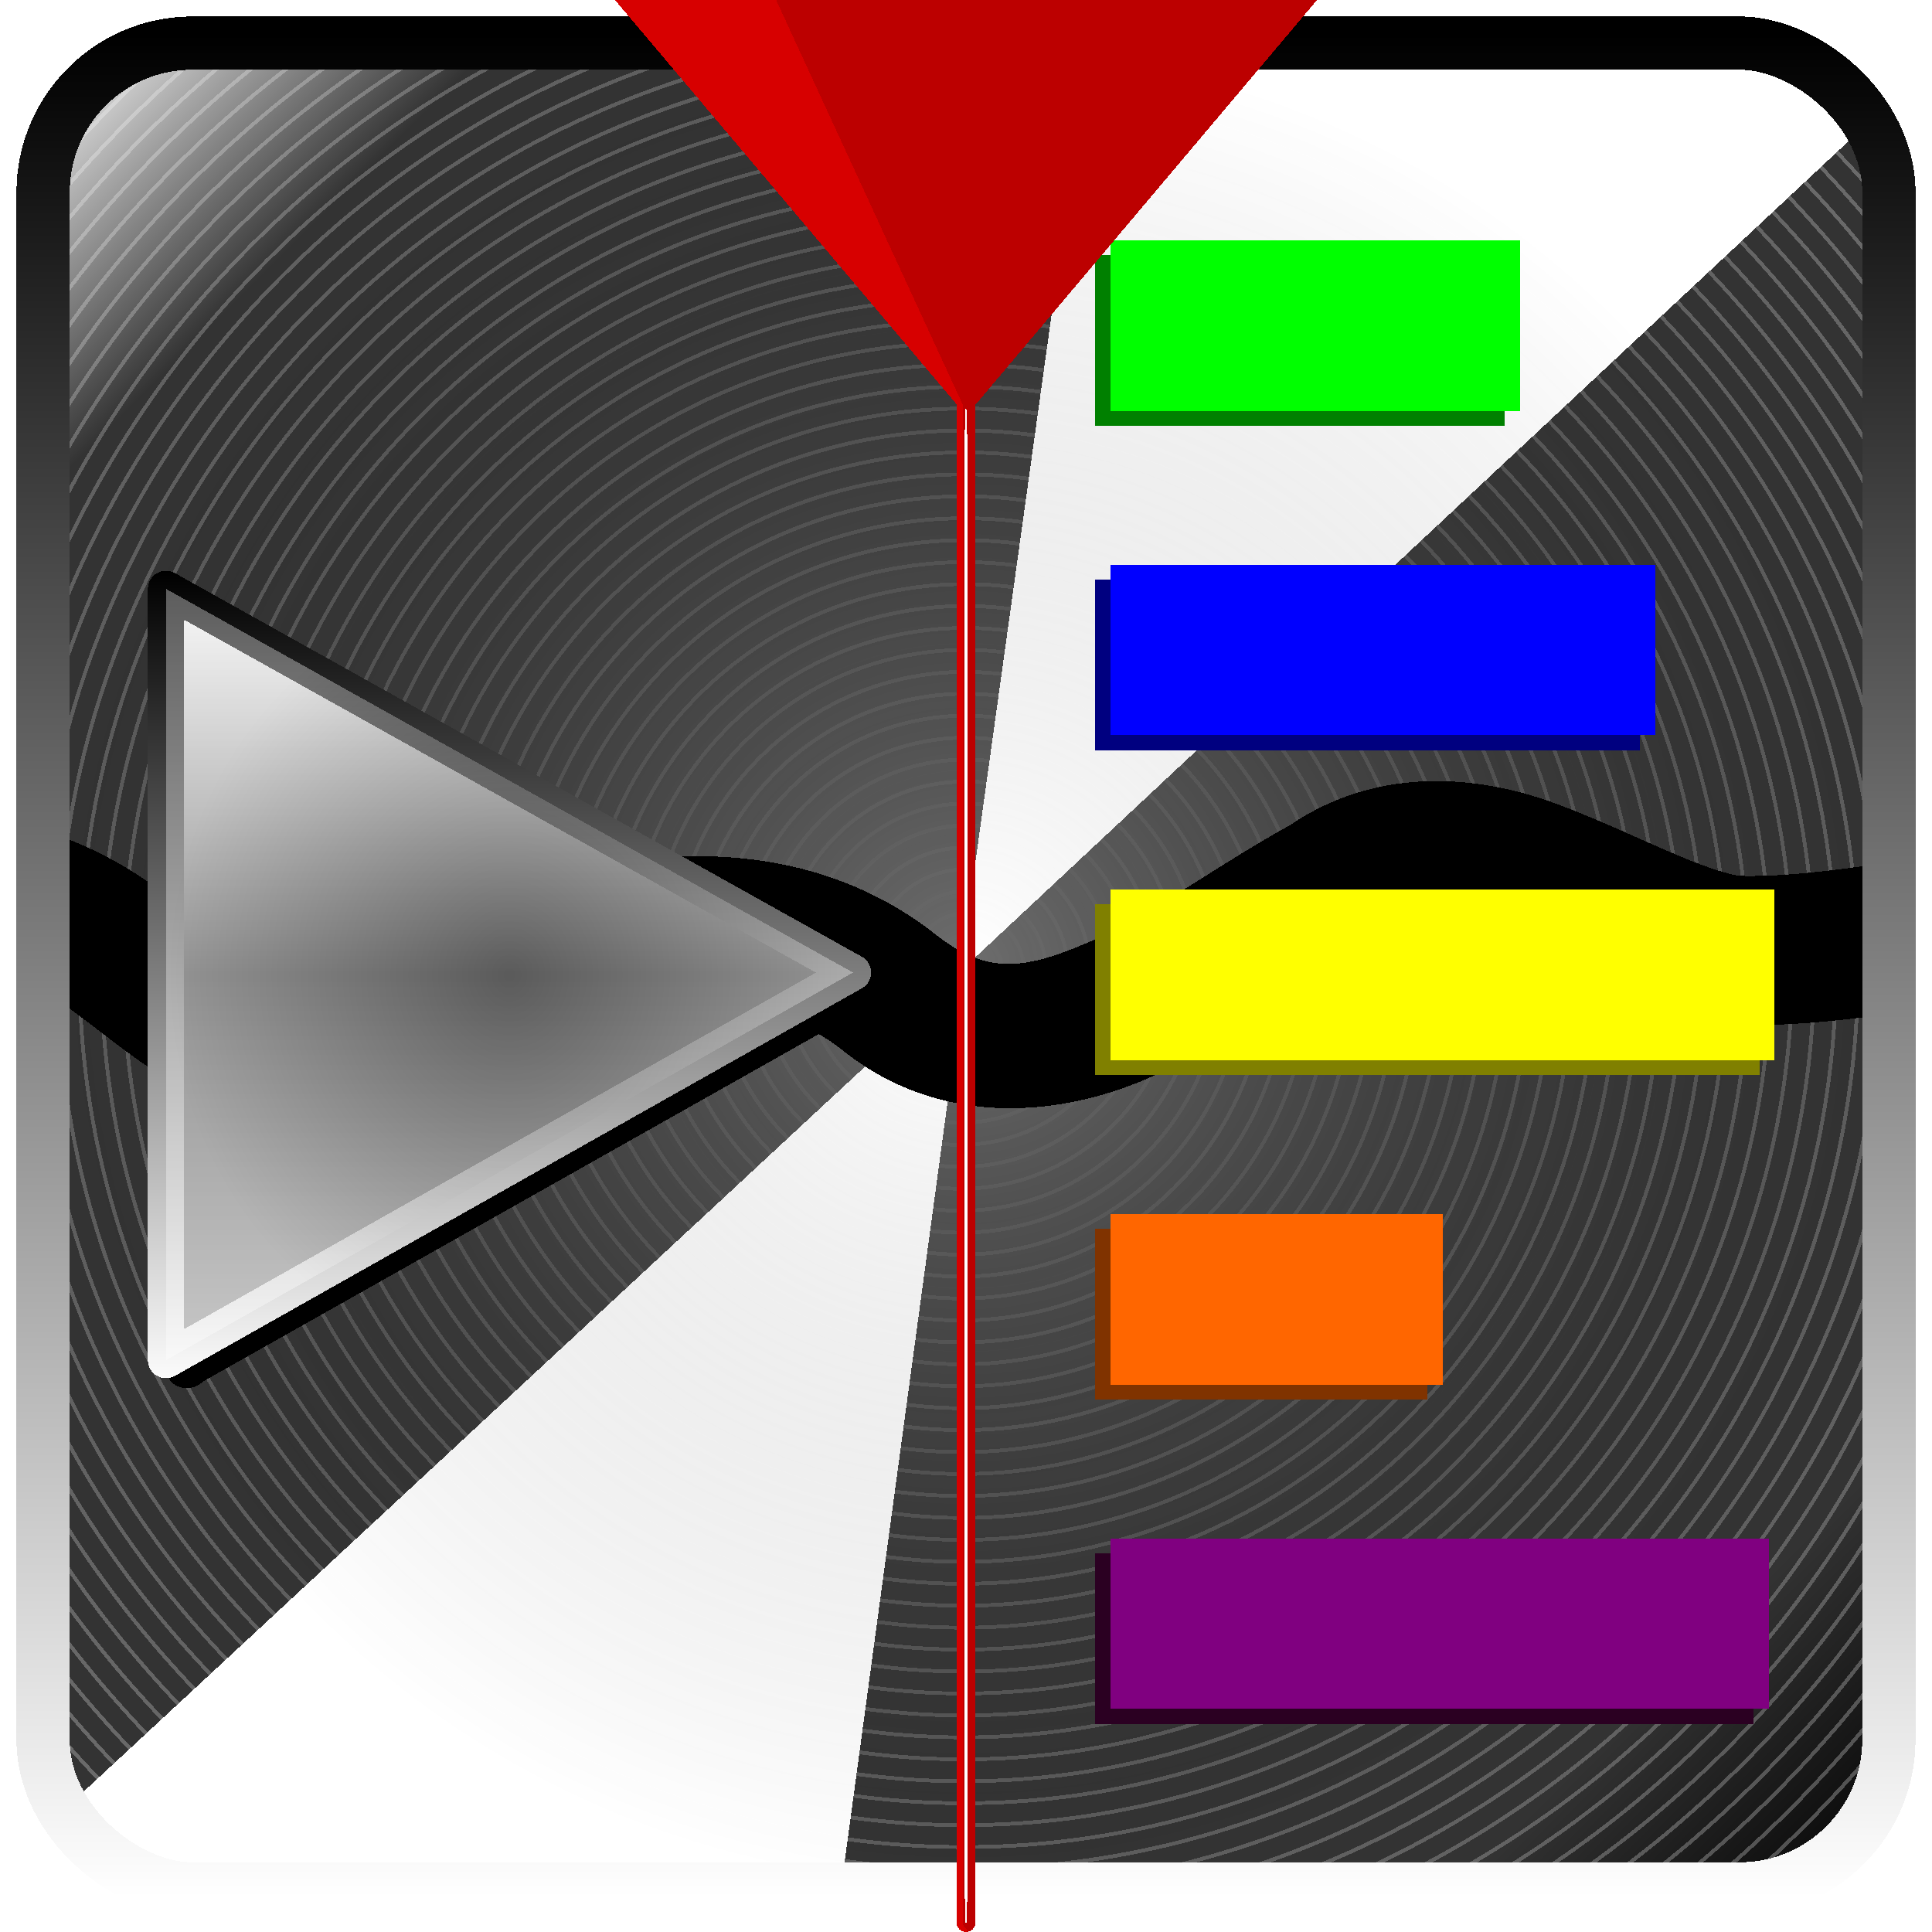 <?xml version="1.0" encoding="UTF-8" standalone="no"?>
<svg
   inkscape:version="1.2.1 (9c6d41e410, 2022-07-14, custom)"
   shape-rendering="crispEdges"
   id="svg8"
   version="1.1"
   viewBox="0 0 135.467 135.467"
   height="512"
   width="512"
   sodipodi:docname="kdenlive.svg"
   xmlns:inkscape="http://www.inkscape.org/namespaces/inkscape"
   xmlns:sodipodi="http://sodipodi.sourceforge.net/DTD/sodipodi-0.dtd"
   xmlns:xlink="http://www.w3.org/1999/xlink"
   xmlns="http://www.w3.org/2000/svg"
   xmlns:svg="http://www.w3.org/2000/svg"
   xmlns:rdf="http://www.w3.org/1999/02/22-rdf-syntax-ns#"
   xmlns:cc="http://creativecommons.org/ns#"
   xmlns:dc="http://purl.org/dc/elements/1.1/">
   xmlns:rdf="http://www.w3.org/1999/02/22-rdf-syntax-ns#"
   xmlns:cc="http://creativecommons.org/ns#"
   xmlns:dc="http://purl.org/dc/elements/1.1/">
  <defs
     id="defs2">
    <linearGradient
       inkscape:collect="always"
       id="linearGradient1492">
      <stop
         style="stop-color:#ffffff;stop-opacity:0;"
         offset="0"
         id="stop1490" />
      <stop
         style="stop-color:#ffffff;stop-opacity:1;"
         offset="1"
         id="stop1488" />
    </linearGradient>
    <linearGradient
       inkscape:collect="always"
       id="linearGradient10194">
      <stop
         style="stop-color:#ffffff;stop-opacity:1;"
         offset="0"
         id="stop10190" />
      <stop
         style="stop-color:#1a1a1a;stop-opacity:0;"
         offset="1"
         id="stop10192" />
    </linearGradient>
    <linearGradient
       inkscape:collect="always"
       id="linearGradient6322">
      <stop
         style="stop-color:#000000;stop-opacity:1;"
         offset="0"
         id="stop6318" />
      <stop
         style="stop-color:#ffffff;stop-opacity:1;"
         offset="1"
         id="stop6320" />
    </linearGradient>
    <linearGradient
       inkscape:collect="always"
       id="linearGradient5503">
      <stop
         style="stop-color:#5a5a5a;stop-opacity:1;"
         offset="0"
         id="stop5499" />
      <stop
         style="stop-color:#ffffff;stop-opacity:1;"
         offset="1"
         id="stop5497" />
    </linearGradient>
    <linearGradient
       inkscape:collect="always"
       id="linearGradient5401">
      <stop
         style="stop-color:#ffffff;stop-opacity:1;"
         offset="0"
         id="stop5397" />
      <stop
         style="stop-color:#5a5a5a;stop-opacity:1;"
         offset="0.5"
         id="stop5405" />
      <stop
         style="stop-color:#adadad;stop-opacity:1;"
         offset="1"
         id="stop5399" />
    </linearGradient>
    <linearGradient
       inkscape:collect="always"
       id="linearGradient5209">
      <stop
         style="stop-color:#000000;stop-opacity:1;"
         offset="0"
         id="stop5205" />
      <stop
         style="stop-color:#ffffff;stop-opacity:1;"
         offset="1"
         id="stop5207" />
    </linearGradient>
    <linearGradient
       inkscape:collect="always"
       id="linearGradient894">
      <stop
         style="stop-color:#ffffff;stop-opacity:1"
         offset="0"
         id="stop890" />
      <stop
         style="stop-color:#333333;stop-opacity:1;"
         offset="0.12"
         id="stop898" />
      <stop
         style="stop-color:#333333;stop-opacity:1;"
         offset="0.5"
         id="stop930" />
      <stop
         style="stop-color:#333333;stop-opacity:1;"
         offset="0.88"
         id="stop900" />
      <stop
         style="stop-color:#000000;stop-opacity:0.998"
         offset="1"
         id="stop892" />
    </linearGradient>
    <rect
       x="-601.648"
       y="-53.6"
       width="314.854"
       height="373.818"
       id="rect936" />
    <linearGradient
       inkscape:collect="always"
       xlink:href="#linearGradient894"
       id="linearGradient896"
       x1="-73.182"
       y1="13.444"
       x2="-12.389"
       y2="74.237"
       gradientUnits="userSpaceOnUse"
       gradientTransform="matrix(2.129,0,0,2.129,158.82,-25.004)" />
    <linearGradient
       inkscape:collect="always"
       xlink:href="#linearGradient5209"
       id="linearGradient5211"
       x1="30.609"
       y1="40.021"
       x2="30.609"
       y2="97.532"
       gradientUnits="userSpaceOnUse" />
    <linearGradient
       inkscape:collect="always"
       xlink:href="#linearGradient5401"
       id="linearGradient5403"
       x1="35.726"
       y1="40.021"
       x2="35.726"
       y2="96.665"
       gradientUnits="userSpaceOnUse" />
    <radialGradient
       inkscape:collect="always"
       xlink:href="#linearGradient5503"
       id="radialGradient5495"
       cx="-56.127"
       cy="49.578"
       fx="-56.127"
       fy="49.578"
       r="24.085"
       gradientTransform="matrix(1,0,0,1.123,91.852,12.671)"
       gradientUnits="userSpaceOnUse" />
    <linearGradient
       inkscape:collect="always"
       xlink:href="#linearGradient6322"
       id="linearGradient6324"
       x1="-175.722"
       y1="74.315"
       x2="-45.109"
       y2="74.315"
       gradientUnits="userSpaceOnUse"
       gradientTransform="translate(178.149,-6.581)" />
    <radialGradient
       inkscape:collect="always"
       xlink:href="#linearGradient10194"
       id="radialGradient10196"
       cx="-55.374"
       cy="40.821"
       fx="-55.374"
       fy="40.821"
       r="64.712"
       gradientUnits="userSpaceOnUse"
       gradientTransform="translate(123.107,26.912)" />
    <filter
       inkscape:collect="always"
       style="color-interpolation-filters:sRGB"
       id="filter11815"
       x="-0.023"
       y="-0.011"
       width="1.047"
       height="1.021">
      <feGaussianBlur
         inkscape:collect="always"
         stdDeviation="0.452"
         id="feGaussianBlur11817" />
    </filter>
    <clipPath
       clipPathUnits="userSpaceOnUse"
       id="clipPath16589">
      <rect
         style="fill:#1a1a1a;stroke:none;stroke-width:2.271;stroke-linecap:round;stroke-miterlimit:4;stroke-dasharray:none;stroke-opacity:1;paint-order:markers stroke fill"
         id="rect16591"
         width="129.424"
         height="129.424"
         x="-158.535"
         y="15.495"
         ry="10.473" />
    </clipPath>
    <filter
       inkscape:collect="always"
       style="color-interpolation-filters:sRGB"
       id="filter16593"
       x="-0.086"
       y="-0.668"
       width="1.173"
       height="2.337">
      <feGaussianBlur
         inkscape:collect="always"
         stdDeviation="7.221"
         id="feGaussianBlur16595" />
    </filter>
    <filter
       inkscape:collect="always"
       style="color-interpolation-filters:sRGB"
       id="filter5360"
       x="-0.226"
       y="-0.167"
       width="1.452"
       height="1.334">
      <feGaussianBlur
         inkscape:collect="always"
         stdDeviation="13.459"
         id="feGaussianBlur5362" />
    </filter>
    <clipPath
       clipPathUnits="userSpaceOnUse"
       id="clipPath10571">
      <rect
         style="display:inline;fill:#483737;fill-opacity:1;stroke:none;stroke-width:1.189;stroke-linecap:round;stroke-opacity:1;paint-order:markers stroke fill"
         id="rect10573"
         width="129.424"
         height="129.424"
         x="-132.445"
         y="3.021"
         ry="12.32"
         transform="scale(-1,1)" />
    </clipPath>
    <filter
       inkscape:collect="always"
       style="color-interpolation-filters:sRGB"
       id="filter14468"
       x="-0.051"
       y="-0.046"
       width="1.102"
       height="1.091">
      <feGaussianBlur
         inkscape:collect="always"
         stdDeviation="1.06"
         id="feGaussianBlur14470" />
    </filter>
    <filter
       inkscape:collect="always"
       style="color-interpolation-filters:sRGB"
       id="filter15996"
       x="-1.97"
       y="-0.004"
       width="4.94"
       height="1.008">
      <feGaussianBlur
         inkscape:collect="always"
         stdDeviation="0.217"
         id="feGaussianBlur15998" />
    </filter>
    <clipPath
       clipPathUnits="userSpaceOnUse"
       id="clipPath22800">
      <rect
         style="display:inline;fill:#ffffff;fill-opacity:1;stroke:none;stroke-width:1.189;stroke-linecap:round;stroke-opacity:1;paint-order:markers stroke fill"
         id="rect22802"
         width="129.424"
         height="129.424"
         x="24.539"
         y="112.512"
         ry="12.32"
         transform="rotate(-46.647)" />
    </clipPath>
    <radialGradient
       inkscape:collect="always"
       xlink:href="#linearGradient1492"
       id="radialGradient1494"
       cx="190.136"
       cy="56.765"
       fx="190.136"
       fy="56.765"
       r="86.394"
       gradientUnits="userSpaceOnUse" />
  </defs>
  <sodipodi:namedview
     units="px"
     showborder="true"
     showguides="false"
     showgrid="false"
     inkscape:document-rotation="0"
     inkscape:current-layer="layer1"
     inkscape:document-units="in"
     inkscape:cy="309.28572"
     inkscape:cx="327.14286"
     inkscape:zoom="1.4"
     inkscape:pageshadow="2"
     inkscape:pageopacity="0"
     borderopacity="1.0"
     bordercolor="#666666"
     pagecolor="#1e1e1e"
     id="base"
     inkscape:showpageshadow="0"
     inkscape:pagecheckerboard="1"
     inkscape:deskcolor="#1e1e1e"
     inkscape:window-width="3252"
     inkscape:window-height="1076"
     inkscape:window-x="1864"
     inkscape:window-y="0"
     inkscape:window-maximized="0">
    <sodipodi:guide
       id="guide833"
       orientation="0.707,-0.707"
       position="-1171.726,150.799"
       inkscape:locked="false" />
  </sodipodi:namedview>
  <g
     id="layer1"
     inkscape:groupmode="layer"
     inkscape:label="Layer 1">
    <rect
       style="display:inline;fill:#1a1a1a;stroke:none;stroke-width:2.271;stroke-linecap:round;stroke-miterlimit:4;stroke-dasharray:none;stroke-opacity:1;paint-order:markers stroke fill"
       id="rect831"
       width="129.424"
       height="129.424"
       x="3.021"
       y="3.618"
       ry="10.473" />
    <rect
       style="display:inline;fill:url(#linearGradient896);fill-opacity:1;stroke:none;stroke-width:1.189;stroke-linecap:round;stroke-opacity:1;paint-order:markers stroke fill"
       id="rect831-4"
       width="129.424"
       height="129.424"
       x="3.021"
       y="3.618"
       ry="12.32" />
    <path
       sodipodi:type="spiral"
       style="opacity:0.28;mix-blend-mode:overlay;fill:none;fill-rule:evenodd;stroke:url(#radialGradient1494);stroke-width:0.265;stroke-opacity:1;fill-opacity:1"
       id="path18689-8"
       sodipodi:cx="190.14391"
       sodipodi:cy="57.037136"
       sodipodi:expansion="1"
       sodipodi:revolution="60"
       sodipodi:radius="92.353775"
       sodipodi:argument="-250.74467"
       sodipodi:t0="0"
       d="m 190.144,57.037 c 0.193,0.127 -0.076,0.323 -0.212,0.321 -0.367,-0.006 -0.516,-0.444 -0.431,-0.745 0.152,-0.539 0.794,-0.73 1.278,-0.54 0.71,0.278 0.95,1.148 0.65,1.811 -0.4,0.883 -1.504,1.171 -2.344,0.759 -1.057,-0.518 -1.394,-1.861 -0.869,-2.877 0.636,-1.23 2.218,-1.617 3.41,-0.979 1.405,0.753 1.841,2.576 1.088,3.943 -0.869,1.579 -2.933,2.065 -4.476,1.198 -1.754,-0.986 -2.289,-3.291 -1.307,-5.009 1.102,-1.928 3.648,-2.514 5.542,-1.417 2.103,1.218 2.738,4.006 1.526,6.075 -1.334,2.278 -4.364,2.962 -6.609,1.636 -2.452,-1.449 -3.187,-4.722 -1.745,-7.142 1.565,-2.627 5.079,-3.412 7.675,-1.855 2.802,1.681 3.636,5.437 1.964,8.208 -1.796,2.977 -5.795,3.861 -8.741,2.074 -3.152,-1.912 -4.086,-6.153 -2.183,-9.274 2.028,-3.327 6.511,-4.31 9.807,-2.293 3.502,2.143 4.535,6.869 2.402,10.34 -2.259,3.677 -7.227,4.76 -10.873,2.512 -3.851,-2.374 -4.984,-7.585 -2.622,-11.406 2.49,-4.026 7.943,-5.209 11.939,-2.731 4.201,2.605 5.434,8.301 2.841,12.472 -2.721,4.376 -8.659,5.659 -13.005,2.95 -4.551,-2.836 -5.884,-9.017 -3.06,-13.538 2.952,-4.726 9.375,-6.108 14.071,-3.169 4.901,3.067 6.333,9.733 3.279,14.604 -3.183,5.076 -10.091,6.558 -15.138,3.388 -5.251,-3.298 -6.783,-10.449 -3.498,-15.671 3.413,-5.426 10.807,-7.008 16.204,-3.607 5.601,3.529 7.232,11.165 3.717,16.737 -3.644,5.776 -11.523,7.457 -17.27,3.826 -5.951,-3.76 -7.682,-11.881 -3.936,-17.803 3.875,-6.126 12.239,-7.907 18.336,-4.045 6.301,3.99 8.132,12.597 4.155,18.869 -4.106,6.476 -12.955,8.357 -19.402,4.265 -6.651,-4.221 -8.581,-13.313 -4.374,-19.935 4.337,-6.826 13.671,-8.806 20.468,-4.484 7.001,4.452 9.031,14.029 4.593,21.001 -4.567,7.176 -14.387,9.256 -21.534,4.703 -7.351,-4.683 -9.481,-14.745 -4.812,-22.067 4.798,-7.526 15.103,-9.706 22.6,-4.922 7.701,4.914 9.931,15.461 5.031,23.133 -5.029,7.876 -15.819,10.155 -23.667,5.141 -8.051,-5.144 -10.38,-16.177 -5.25,-24.2 5.26,-8.226 16.535,-10.605 24.733,-5.36 8.401,5.375 10.83,16.893 5.469,25.266 -5.491,8.576 -17.251,11.055 -25.799,5.579 -8.751,-5.606 -11.28,-17.609 -5.688,-26.332 5.721,-8.926 17.967,-11.505 26.865,-5.798 9.101,5.837 11.729,18.325 5.908,27.398 -5.952,9.276 -18.683,11.954 -27.931,6.017 -9.451,-6.067 -12.179,-19.041 -6.127,-28.464 6.183,-9.626 19.399,-12.404 28.997,-6.236 9.801,6.298 12.629,19.757 6.346,29.53 -6.414,9.976 -20.115,12.854 -30.063,6.455 -10.151,-6.529 -13.079,-20.473 -6.565,-30.596 6.644,-10.326 20.831,-13.304 31.129,-6.674 10.501,6.76 13.528,21.189 6.784,31.662 -6.875,10.676 -21.547,13.753 -32.196,6.893 -10.851,-6.99 -13.978,-21.905 -7.003,-32.729 7.106,-11.026 22.263,-14.203 33.262,-7.112 11.201,7.221 14.428,22.621 7.222,33.795 -7.337,11.376 -22.979,14.653 -34.328,7.332 -11.551,-7.452 -14.878,-23.337 -7.441,-34.861 7.567,-11.726 23.695,-15.103 35.394,-7.551 11.901,7.683 15.327,24.053 7.66,35.927 -7.798,12.076 -24.411,15.552 -36.46,7.77 -12.251,-7.913 -15.777,-24.769 -7.879,-36.993 8.029,-12.426 25.127,-16.002 37.526,-7.989 12.601,8.144 16.227,25.485 8.098,38.059 -8.26,12.776 -25.843,16.452 -38.592,8.208 -12.951,-8.375 -16.677,-26.202 -8.317,-39.125 8.49,-13.126 26.56,-16.902 39.658,-8.427 13.301,8.606 17.126,26.918 8.536,40.191 -8.721,13.476 -27.276,17.351 -40.725,8.646 -13.651,-8.836 -17.576,-27.634 -8.755,-41.258 8.952,-13.826 27.992,-17.801 41.791,-8.865 14.001,9.067 18.026,28.35 8.975,42.324 -9.182,14.176 -28.708,18.251 -42.857,9.084 -14.351,-9.298 -18.476,-29.066 -9.194,-43.39 9.413,-14.526 29.424,-18.701 43.923,-9.303 14.701,9.529 18.925,29.782 9.413,44.456 -9.644,14.876 -30.14,19.15 -44.989,9.522 -15.051,-9.759 -19.375,-30.498 -9.632,-45.522 9.875,-15.226 30.856,-19.6 46.055,-9.741 15.401,9.99 19.825,31.214 9.851,46.588 -10.105,15.576 -31.572,20.05 -47.121,9.96 -15.751,-10.221 -20.275,-31.93 -10.07,-47.654 10.336,-15.926 32.288,-20.5 48.187,-10.179 16.102,10.451 20.724,32.646 10.289,48.72 -10.567,16.277 -33.004,20.949 -49.254,10.398 -16.452,-10.682 -21.174,-33.362 -10.508,-49.787 10.798,-16.627 33.72,-21.399 50.32,-10.618 16.802,10.913 21.624,34.078 10.727,50.853 C 209.96,94.343 186.552,99.215 169.603,88.203 152.451,77.059 147.529,53.409 158.657,36.284 c 11.259,-17.327 35.152,-22.299 52.452,-11.056 17.502,11.374 22.524,35.51 11.165,52.985 C 210.784,95.89 186.405,100.962 168.756,89.488 150.904,77.883 145.782,53.262 157.371,35.437 169.092,17.411 193.956,12.239 211.956,23.943 c 18.202,11.836 23.423,36.943 11.603,55.117 -11.951,18.377 -37.301,23.648 -55.65,11.713 -18.552,-12.067 -23.873,-37.659 -11.822,-56.183 12.182,-18.727 38.017,-24.098 56.716,-11.932 18.902,12.297 24.323,38.375 12.041,57.249 C 212.432,98.984 186.111,104.455 167.062,92.059 147.81,79.531 142.289,52.968 154.801,33.743 167.444,14.316 194.25,8.746 213.65,21.373 233.252,34.132 238.872,61.18 226.129,80.755 213.255,100.532 185.964,106.202 166.215,93.344 146.263,80.354 140.543,52.821 153.516,32.896 166.621,12.769 194.397,6.999 214.497,20.088 234.799,33.308 240.618,61.327 227.415,81.602 214.079,102.079 185.817,107.948 165.368,94.629 144.716,81.178 138.796,52.674 152.231,32.049 165.797,11.222 194.544,5.253 215.344,18.803 236.346,32.484 242.365,61.474 228.7,82.449 214.903,103.626 185.671,109.695 164.52,95.914 143.168,82.002 137.049,52.527 150.945,31.202 164.973,9.675 194.691,3.506 216.191,17.517 237.893,31.66 244.112,61.621 229.985,83.296 215.727,105.173 185.524,111.442 163.673,97.199 141.621,82.826 135.303,52.38 149.66,30.355 164.149,8.128 194.838,1.759 217.038,16.232 239.44,30.837 245.858,61.768 231.27,84.143 216.55,106.72 185.377,113.188 162.826,98.485 140.074,83.649 133.556,52.233 148.375,29.508 163.326,6.581 194.985,0.013 217.885,14.947 240.987,30.013 247.605,61.915 232.555,84.99 217.374,108.267 185.23,114.935 161.979,99.77 138.527,84.473 131.81,52.086 147.09,28.661 162.502,5.033 195.132,-1.734 218.732,13.662 c 23.802,15.527 30.619,48.4 15.108,72.175 -15.643,23.977 -48.758,30.844 -72.708,15.218 -24.152,-15.758 -31.069,-49.116 -15.328,-73.241 15.873,-24.327 49.474,-31.294 73.774,-15.437 24.502,15.989 31.519,49.832 15.547,74.307 C 219.022,111.362 184.936,118.428 160.285,102.34 135.433,86.121 128.316,51.792 144.52,26.967 160.854,1.939 195.426,-5.227 220.426,11.091 245.629,27.542 252.845,62.356 236.411,87.531 219.845,112.909 184.789,120.175 159.438,103.625 133.886,86.945 126.57,51.645 143.234,26.12 160.031,0.392 195.573,-6.974 221.273,9.806 247.176,26.718 254.591,62.503 237.696,88.378 220.669,114.456 184.642,121.921 158.591,104.911 132.338,87.768 124.823,51.498 141.949,25.273 159.207,-1.155 195.72,-8.72 222.12,8.521 248.723,25.894 256.338,62.649 238.981,89.225 221.493,116.003 184.495,123.668 157.744,106.196 130.791,88.592 123.077,51.351 140.664,24.425 158.383,-2.702 195.866,-10.467 222.967,7.236 250.27,25.07 258.084,62.796 240.266,90.072 222.317,117.55 184.348,125.414 156.897,107.481 129.244,89.416 121.33,51.204 139.379,23.578 157.559,-4.249 196.013,-12.213 223.814,5.951 251.817,24.247 259.831,62.943 241.552,90.919 223.14,119.097 184.201,127.161 156.05,108.766 127.697,90.24 119.583,51.057 138.094,22.731 156.736,-5.796 196.16,-13.96 224.661,4.665 253.364,23.423 261.578,63.09 242.837,91.766 223.964,120.644 184.054,128.908 155.203,110.051 126.15,91.063 117.837,50.91 136.808,21.884 155.912,-7.344 196.307,-15.707 225.508,3.38 254.911,22.599 263.324,63.237 244.122,92.613 224.788,122.191 183.907,130.654 154.356,111.337 124.603,91.887 116.09,50.763 135.523,21.037 155.088,-8.891 196.454,-17.453 226.356,2.095 256.459,21.775 265.071,63.384 245.407,93.461 225.612,123.739 183.76,132.401 153.509,112.622 123.056,92.711 114.344,50.617 134.238,20.19 154.264,-10.438 196.601,-19.2 227.203,0.81 258.006,20.952 266.817,63.531 246.692,94.308 226.435,125.286 183.613,134.147 152.662,113.907 121.509,93.535 112.597,50.47 132.953,19.343 c 20.488,-31.328 63.795,-40.29 95.097,-19.818 31.503,20.603 40.514,64.154 19.928,95.63 -20.718,31.678 -64.512,40.739 -96.163,20.037 -31.853,-20.834 -40.964,-64.87 -20.147,-96.696 20.949,-32.028 65.228,-41.189 97.229,-20.257 32.203,21.064 41.414,65.586 20.366,97.762 -21.18,32.378 -65.944,41.639 -98.295,20.476 -32.553,-21.295 -41.864,-66.302 -20.585,-98.828 21.411,-32.728 66.66,-42.089 99.361,-20.695 32.903,21.526 42.314,67.018 20.804,99.894 C 228.907,129.927 183.172,139.387 150.12,117.763 116.867,96.006 107.357,50.029 129.097,16.802 150.969,-16.626 197.189,-26.186 230.591,-4.331 264.194,17.656 273.804,64.119 251.833,97.696 229.731,131.474 183.025,141.134 149.273,119.048 115.32,96.83 105.611,49.882 127.812,15.955 150.145,-18.174 197.336,-27.933 231.438,-5.616 265.741,16.833 275.55,64.266 253.118,98.543 230.554,133.021 182.878,142.88 148.426,120.333 113.773,97.653 103.864,49.735 126.527,15.108 149.322,-19.721 197.483,-29.679 232.285,-6.901 267.289,16.009 277.297,64.413 254.404,99.39 231.378,134.569 182.731,144.627 147.579,121.618 112.226,98.477 102.117,49.588 125.242,14.261 148.498,-21.268 197.63,-31.426 233.132,-8.186 268.836,15.185 279.044,64.56 255.689,100.237 232.202,136.116 182.584,146.374 146.732,122.903 110.679,99.301 100.371,49.441 123.956,13.414 147.674,-22.815 197.777,-33.173 233.979,-9.472 270.383,14.361 280.79,64.707 256.974,101.084 233.026,137.663 182.437,148.12 145.885,124.189 109.131,100.125 98.624,49.294 122.671,12.567 c 24.179,-36.929 75.253,-47.486 112.155,-23.324 37.104,24.294 47.711,75.611 23.433,112.688 -24.41,37.279 -75.969,47.936 -113.221,23.543 -37.454,-24.525 -48.161,-76.327 -23.652,-113.754 24.641,-37.629 76.685,-48.385 114.287,-23.762 37.804,24.756 48.61,77.043 23.871,114.82 -24.871,37.979 -77.401,48.835 -115.353,23.981 -38.154,-24.987 -49.06,-77.759 -24.09,-115.886 25.102,-38.329 78.117,-49.285 116.419,-24.2 38.504,25.217 49.51,78.475 24.309,116.952 -25.333,38.679 -78.833,49.735 -117.486,24.419 C 104.49,102.596 93.384,48.853 118.816,10.026 144.379,-29.004 198.365,-40.159 237.367,-14.612 276.571,11.066 287.777,65.295 262.115,104.472 236.321,143.851 181.849,155.107 142.497,129.329 102.943,103.42 91.638,48.706 117.53,9.178 c 26.025,-39.729 80.981,-51.084 120.684,-25.076 39.904,26.14 51.309,81.339 25.186,121.217 -26.256,40.079 -81.697,51.534 -121.75,25.295 C 101.396,104.244 89.891,48.559 116.245,8.331 142.731,-32.098 198.659,-43.652 239.061,-17.183 279.666,9.419 291.27,65.589 264.685,106.166 237.968,146.946 181.556,158.6 140.803,131.9 99.849,105.067 88.145,48.412 114.96,7.484 141.908,-33.645 198.806,-45.399 239.908,-18.468 281.213,8.595 293.017,65.736 265.97,107.013 238.792,148.493 181.409,160.346 139.956,133.185 98.301,105.891 86.398,48.265 113.675,6.637 141.084,-35.192 198.953,-47.145 240.756,-19.753 282.76,7.771 294.763,65.883 267.256,107.861"
       transform="rotate(46.647,116.215,-79.699)"
       clip-path="url(#clipPath22800)" />
    <path
       id="rect3688-2"
       style="display:inline;mix-blend-mode:normal;fill:#ffffff;fill-opacity:1;stroke-width:0.152;stroke-linecap:round;stroke-linejoin:round;paint-order:fill markers stroke;filter:url(#filter5360);opacity:1"
       d="m -3.667,1.005 29.14,-15.057 29.14,-15.057 13.606,97.783 70.914,65.788 -29.14,15.057 -29.14,15.057 -13.12,-96.842 z"
       sodipodi:nodetypes="ccccccccc"
       transform="matrix(-1,0,0,1,135.467,2.4886321e-6)"
       clip-path="url(#clipPath10571)" />
    <rect
       style="display:inline;opacity:0.286;fill:url(#radialGradient10196);fill-opacity:1;stroke:none;stroke-width:1.189;stroke-linecap:round;stroke-opacity:1;paint-order:markers stroke fill"
       id="rect831-4-2"
       width="129.424"
       height="129.424"
       x="3.021"
       y="3.021"
       ry="64.712"
       rx="0"
       sodipodi:insensitive="true" />
    <path
       style="color:#000000;mix-blend-mode:normal;fill:#000000;stroke-linecap:round;filter:url(#filter16593)"
       d="m -61.469,67.252 c -3.282,0.103 -6.704,1.017 -9.914,3.27 l 0.504,-0.312 c -5.102,2.774 -10.03,6.481 -14.395,8.348 -4.364,1.867 -6.987,2.301 -10.586,-0.488 l 0.064,0.051 c -6.318,-5.058 -13.935,-6.186 -20.816,-5.369 -6.881,0.817 -13.316,3.373 -18.793,5.877 l -0.533,0.244 -0.467,0.357 c -3.339,2.556 -3.849,2.148 -6.111,1.084 -2.262,-1.064 -5.524,-4 -9.812,-6.768 l -0.053,-0.035 -0.055,-0.033 c -14.302,-8.738 -34.35,-3.329 -41.275,12.389 a 5.207,5.207 0 0 0 2.664,6.863 5.207,5.207 0 0 0 6.865,-2.664 c 4.189,-9.508 17.444,-13.077 26.271,-7.721 3.194,2.075 6.407,5.248 10.961,7.391 4.584,2.157 11.277,2.049 16.877,-2.238 l -1,0.602 c 5.057,-2.312 10.644,-4.407 15.688,-5.006 5.044,-0.599 9.254,0.092 13.082,3.156 l 0.031,0.025 0.033,0.025 c 6.774,5.25 14.952,4.446 21.059,1.834 6.107,-2.612 11.32,-6.623 15.275,-8.773 l 0.262,-0.143 0.242,-0.172 c 3.372,-2.367 5.413,-1.919 9.35,-0.447 3.936,1.471 8.688,4.517 14.779,5.627 l 0.348,0.062 0.352,0.016 c 7.986,0.36 15.585,-1.64 22.217,-2.246 6.632,-0.606 11.655,-0.154 16.23,3.844 A 5.207,5.207 0 0 0 5.223,85.406 5.207,5.207 0 0 0 4.727,78.059 C -2.603,71.655 -11.527,70.977 -19.303,71.688 c -7.59,0.693 -14.677,2.358 -20.363,2.197 -3.305,-0.679 -7.572,-3.11 -12.738,-5.041 -2.643,-0.988 -5.783,-1.695 -9.064,-1.592 z"
       id="path13981"
       clip-path="url(#clipPath16589)"
       transform="translate(161.556,-12.473)" />
    <rect
       style="display:inline;opacity:1;fill:none;fill-opacity:1;stroke:url(#linearGradient6324);stroke-width:3.734;stroke-linecap:round;stroke-dasharray:none;stroke-opacity:1;paint-order:markers stroke fill"
       id="rect831-4-0"
       width="129.424"
       height="129.424"
       x="3.021"
       y="3.021"
       ry="10.473"
       transform="matrix(0,1,1,0,0,0)" />
    <g
       id="g11031"
       transform="translate(163.579,45.954)"
       style="mix-blend-mode:overlay;filter:url(#filter11815)">
      <rect
         style="fill:#000080;fill-opacity:1;stroke:none;stroke-width:4.326;stroke-linecap:round;stroke-linejoin:round;stroke-miterlimit:4;stroke-dasharray:none;stroke-opacity:1;paint-order:markers stroke fill"
         id="rect840-1"
         width="38.191"
         height="11.969"
         x="48.586"
         y="-5.308"
         transform="scale(-1,1)" />
      <rect
         style="fill:#008000;fill-opacity:1;stroke:none;stroke-width:4.326;stroke-linecap:round;stroke-linejoin:round;stroke-miterlimit:4;stroke-dasharray:none;stroke-opacity:1;paint-order:markers stroke fill"
         id="rect840-0-8"
         width="28.706"
         height="11.969"
         x="58.071"
         y="-28.065"
         transform="scale(-1,1)" />
      <rect
         style="fill:#808000;fill-opacity:1;stroke:none;stroke-width:4.326;stroke-linecap:round;stroke-linejoin:round;stroke-miterlimit:4;stroke-dasharray:none;stroke-opacity:1;paint-order:markers stroke fill"
         id="rect840-02-7"
         width="46.555"
         height="11.969"
         x="40.222"
         y="17.45"
         transform="scale(-1,1)" />
      <rect
         style="fill:#803300;fill-opacity:1;stroke:none;stroke-width:4.326;stroke-linecap:round;stroke-linejoin:round;stroke-miterlimit:4;stroke-dasharray:none;stroke-opacity:1;paint-order:markers stroke fill"
         id="rect840-2-9"
         width="23.278"
         height="11.969"
         x="63.5"
         y="40.208"
         transform="scale(-1,1)" />
      <rect
         style="fill:#2b0022;fill-opacity:1;stroke:none;stroke-width:4.326;stroke-linecap:round;stroke-linejoin:round;stroke-miterlimit:4;stroke-dasharray:none;stroke-opacity:1;paint-order:markers stroke fill"
         id="rect840-6-2"
         width="46.152"
         height="11.969"
         x="40.625"
         y="62.965"
         transform="scale(-1,1)" />
    </g>
    <g
       id="g853"
       transform="matrix(2.129,0,0,2.129,-4.339,-7.236)"
       style="stroke:none;stroke-width:2.032;stroke-linecap:round;stroke-linejoin:round;stroke-miterlimit:4;stroke-dasharray:none;stroke-opacity:1;paint-order:markers stroke fill">
      <rect
         style="fill:#0000ff;fill-opacity:1;stroke:none;stroke-width:2.032;stroke-linecap:round;stroke-linejoin:round;stroke-miterlimit:4;stroke-dasharray:none;stroke-opacity:1;paint-order:markers stroke fill"
         id="rect840"
         width="17.939"
         height="5.622"
         x="-56.55"
         y="21.994"
         transform="scale(-1,1)" />
      <rect
         style="fill:#00ff00;fill-opacity:1;stroke:none;stroke-width:2.032;stroke-linecap:round;stroke-linejoin:round;stroke-miterlimit:4;stroke-dasharray:none;stroke-opacity:1;paint-order:markers stroke fill"
         id="rect840-0"
         width="13.484"
         height="5.622"
         x="-52.094"
         y="11.305"
         transform="scale(-1,1)" />
      <rect
         style="fill:#ffff00;fill-opacity:1;stroke:none;stroke-width:2.032;stroke-linecap:round;stroke-linejoin:round;stroke-miterlimit:4;stroke-dasharray:none;stroke-opacity:1;paint-order:markers stroke fill"
         id="rect840-02"
         width="21.868"
         height="5.622"
         x="-60.479"
         y="32.684"
         transform="scale(-1,1)" />
      <rect
         style="fill:#ff6600;fill-opacity:1;stroke:none;stroke-width:2.032;stroke-linecap:round;stroke-linejoin:round;stroke-miterlimit:4;stroke-dasharray:none;stroke-opacity:1;paint-order:markers stroke fill"
         id="rect840-2"
         width="10.934"
         height="5.622"
         x="-49.545"
         y="43.374"
         transform="scale(-1,1)" />
      <rect
         style="fill:#800080;fill-opacity:1;stroke:none;stroke-width:2.032;stroke-linecap:round;stroke-linejoin:round;stroke-miterlimit:4;stroke-dasharray:none;stroke-opacity:1;paint-order:markers stroke fill"
         id="rect840-6"
         width="21.679"
         height="5.622"
         x="-60.289"
         y="54.063"
         transform="scale(-1,1)" />
    </g>
    <path
       id="rect833-0-0"
       style="mix-blend-mode:normal;fill:#000000;fill-opacity:1;stroke:none;stroke-width:2.54;stroke-linecap:round;stroke-linejoin:round;stroke-miterlimit:4;stroke-dasharray:none;stroke-opacity:1;paint-order:markers stroke fill;filter:url(#filter14468)"
       d="m 12.812,41.452 c -0.574,0.26 -1.217,0.693 -1.049,1.42 0,17.859 0,35.717 0,53.576 0.33,1.031 1.783,1.145 2.48,0.414 15.757,-8.89 31.514,-17.78 47.27,-26.67 0.738,-0.808 0.093,-2.14 -0.908,-2.353 C 44.85,59.041 29.094,50.244 13.338,41.446 c -0.175,0.002 -0.35,0.004 -0.525,0.006 z" />
    <path
       id="rect833-0"
       style="fill:url(#linearGradient5403);fill-opacity:1;stroke:url(#linearGradient5211);stroke-width:2.54;stroke-linecap:round;stroke-linejoin:round;stroke-miterlimit:4;stroke-dasharray:none;stroke-opacity:1;paint-order:markers stroke fill"
       d="M 11.641,95.369 V 41.291 l 48.17,26.9 z"
       sodipodi:nodetypes="cccc"
       sodipodi:insensitive="true" />
    <path
       id="rect833-0-6"
       style="opacity:0.35;fill:url(#radialGradient5495);fill-opacity:1;stroke:none;stroke-width:2.54;stroke-linecap:round;stroke-linejoin:round;stroke-miterlimit:4;stroke-dasharray:none;stroke-opacity:1;paint-order:markers stroke fill"
       d="M 11.641,95.369 V 41.291 l 48.17,26.9 z"
       sodipodi:nodetypes="cccc"
       sodipodi:insensitive="true" />
    <path
       id="rect836"
       style="fill:#bc0000;fill-opacity:1;stroke:none;stroke-width:4.323;stroke-linecap:round;stroke-linejoin:round;stroke-miterlimit:4;stroke-dasharray:none;stroke-opacity:1;paint-order:markers stroke fill"
       d="M 43.121,0 67.072,28.345 V 134.807 c 0,0.366 0.296,0.66 0.662,0.66 0.367,0 0.661,-0.294 0.661,-0.66 V 28.382 L 92.346,0 Z" />
    <path
       id="rect836-3"
       style="opacity:0.4;fill:#ff0000;fill-opacity:1;stroke:none;stroke-width:4.323;stroke-linecap:round;stroke-linejoin:round;stroke-miterlimit:4;stroke-dasharray:none;stroke-opacity:1;paint-order:markers stroke fill"
       d="m 43.121,0 23.951,28.345 V 134.807 c 0,0.366 0.296,0.66 0.662,0.66 0.367,0 -0.224,-0.294 -0.224,-0.66 V 28.382 L 54.419,0 Z"
       sodipodi:nodetypes="ccsssccc" />
    <rect
       style="opacity:1;mix-blend-mode:normal;fill:#ffffff;fill-opacity:1;stroke-width:0.233;stroke-linecap:round;stroke-linejoin:round;paint-order:fill markers stroke;filter:url(#filter15996)"
       id="rect1498"
       width="0.265"
       height="135.467"
       x="67.601"
       y="2.7270507e-06"
       ry="9.676"
       transform="matrix(1,0,0,0.786,0,28.523)" />
  </g>
</svg>

